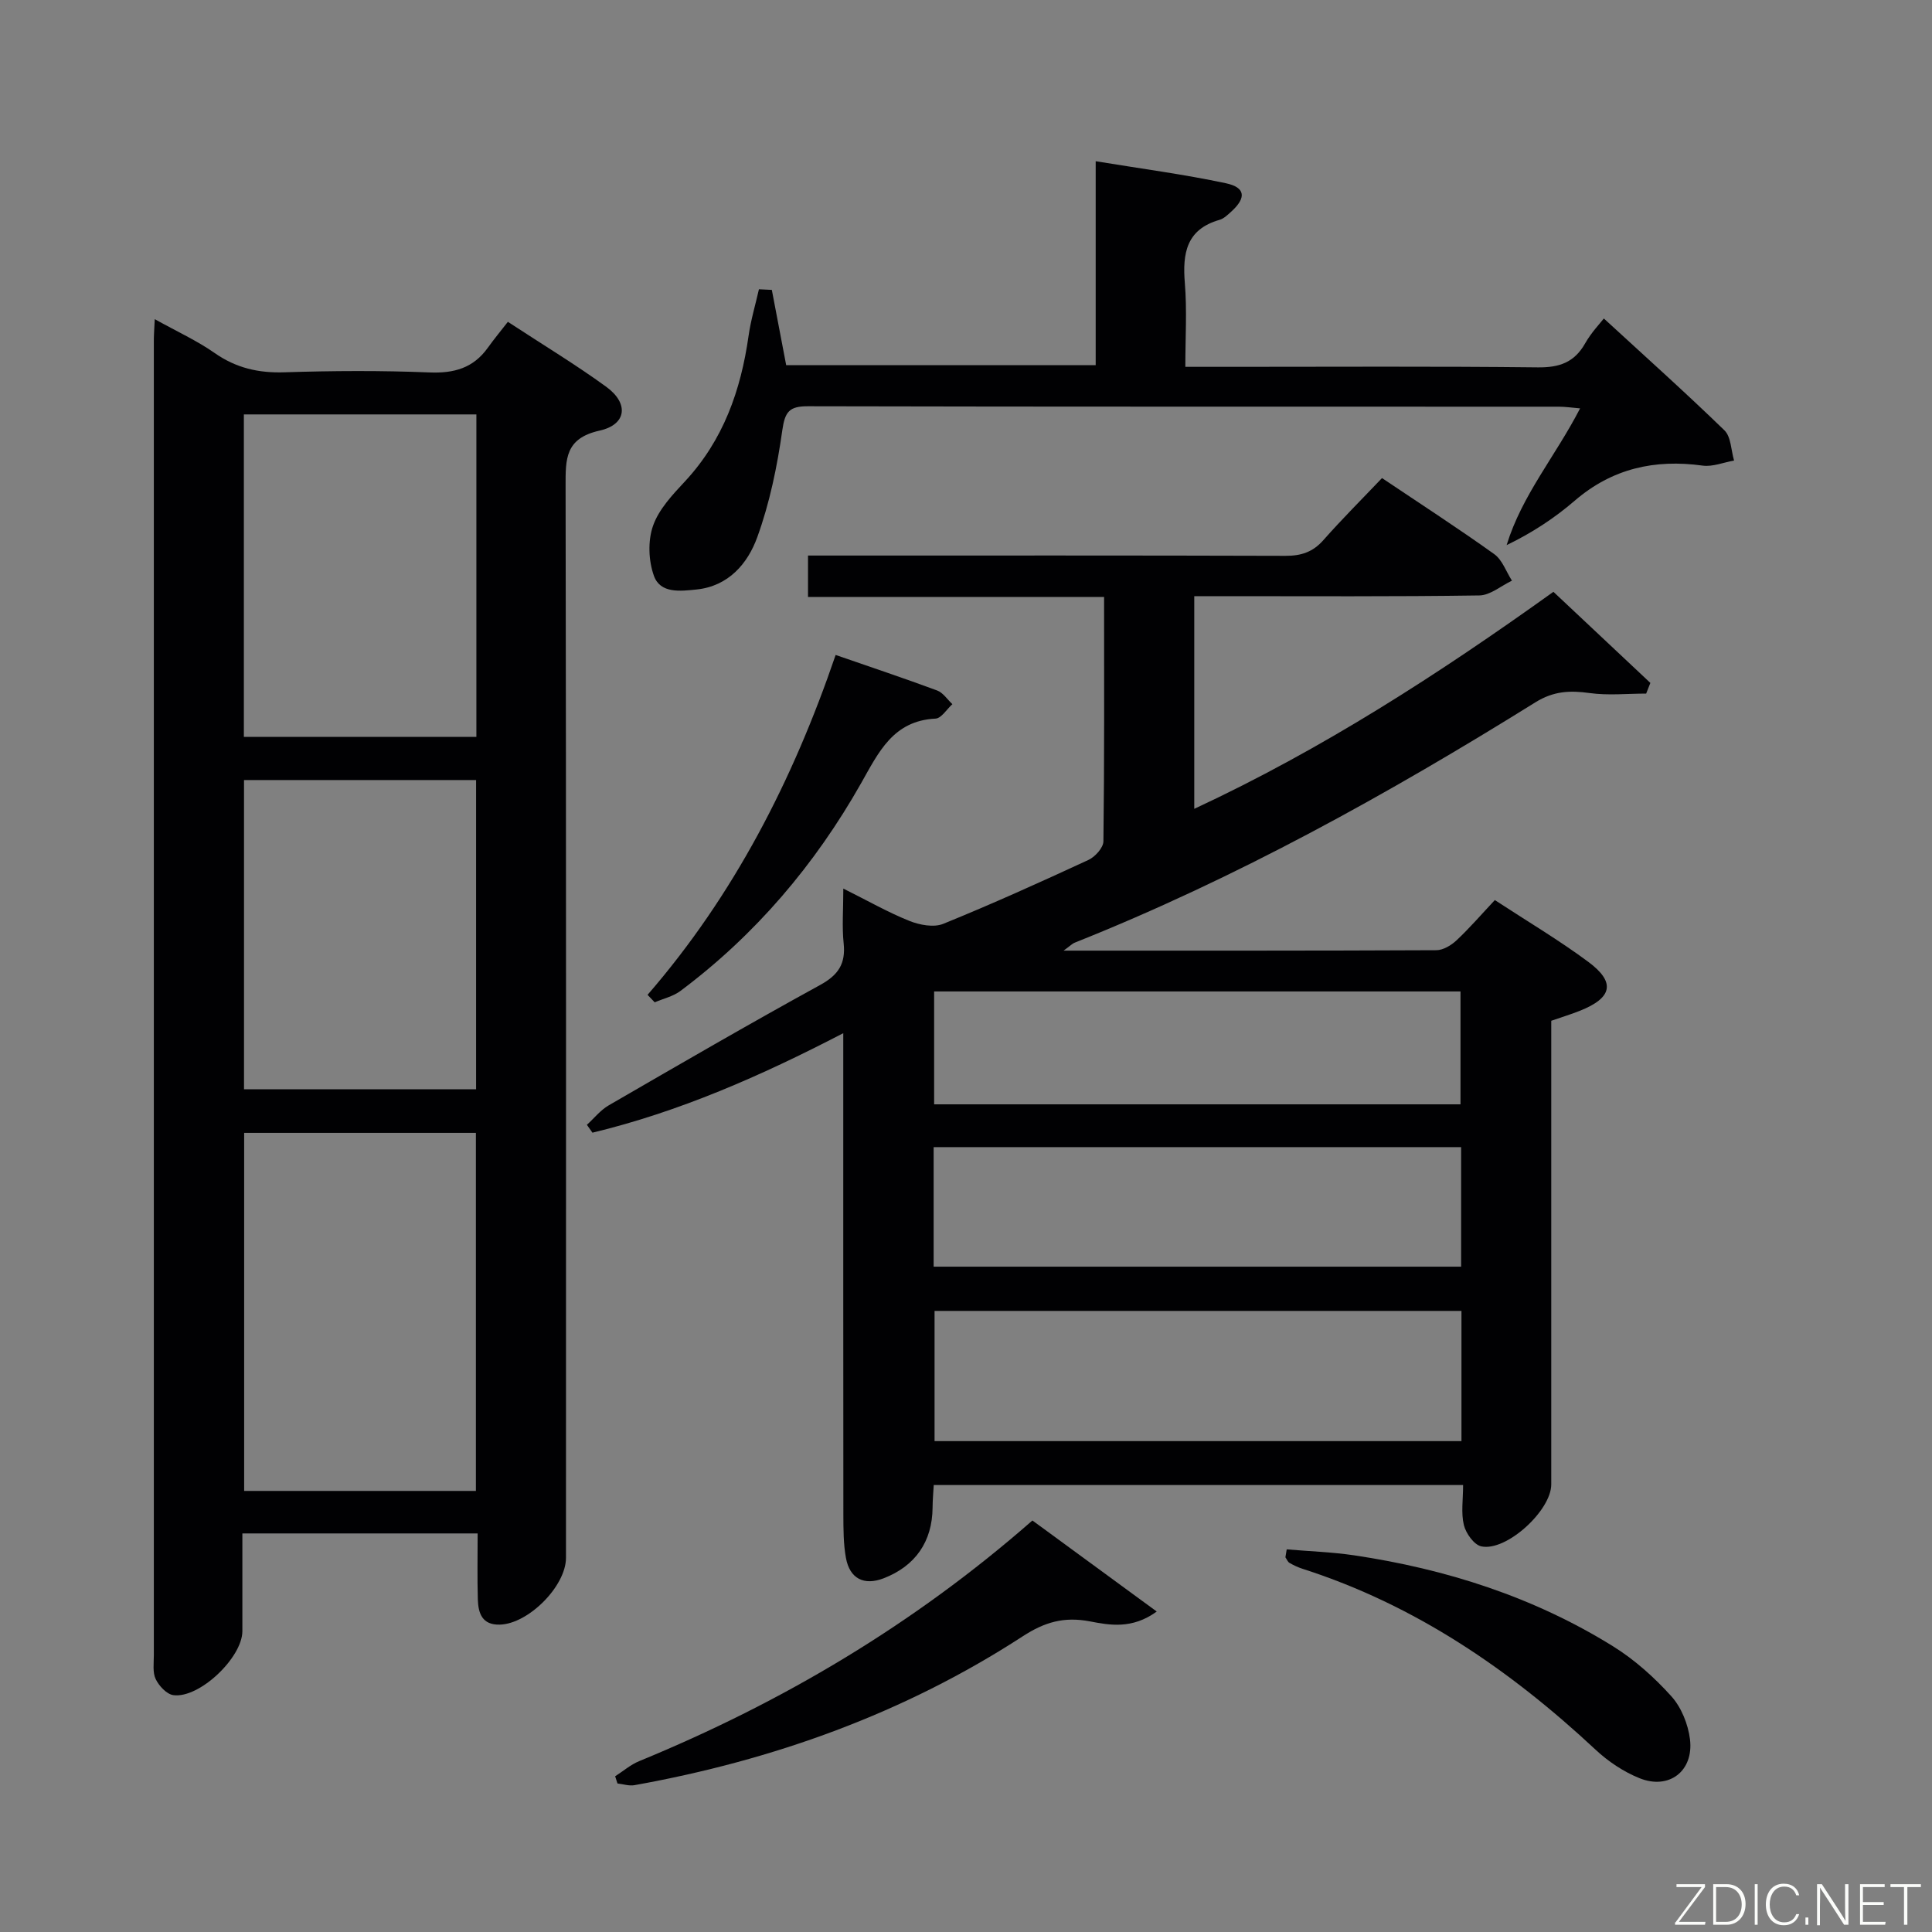 <svg enable-background="new 0 0 400 400" viewBox="0 0 400 400" xmlns="http://www.w3.org/2000/svg"><rect x="0" y="0" width="400" height="400" fill="#808080" stroke="none"/><path d="m220.2 196.82c26.6 0 51.9.03 77.19-.09 1.42-.01 3.1-1.03 4.2-2.07 2.66-2.5 5.06-5.28 7.9-8.31 6.72 4.4 13.27 8.28 19.36 12.8 5.71 4.24 4.97 7.46-1.8 10.14-1.84.73-3.74 1.31-5.88 2.05v16.51 79.49c0 5.39-9.29 13.93-14.48 12.82-1.5-.32-3.19-2.69-3.61-4.41-.61-2.5-.16-5.25-.16-8.29-36.65 0-72.88 0-109.6 0-.08 1.49-.23 3.09-.24 4.68-.06 7.03-3.56 12.1-10.16 14.64-4.02 1.54-6.99.09-7.78-4.24-.53-2.92-.52-5.97-.53-8.96-.03-31.16-.02-62.33-.02-93.49 0-1.78 0-3.57 0-6.18-17.14 8.9-33.98 16.27-51.93 20.6-.38-.54-.77-1.09-1.15-1.63 1.5-1.36 2.81-3.04 4.52-4.03 14.54-8.42 29.06-16.85 43.79-24.93 3.77-2.07 5.29-4.41 4.85-8.61-.36-3.42-.07-6.92-.07-11.34 5.08 2.53 9.25 4.92 13.67 6.69 2.12.85 5.05 1.41 7.02.61 10.14-4.12 20.12-8.63 30.06-13.23 1.38-.64 3.09-2.53 3.1-3.86.21-16.64.14-33.28.14-50.59-20.61 0-40.82 0-61.3 0 0-3.09 0-5.52 0-8.57h5.35c31.16 0 62.33-.04 93.49.06 3.24.01 5.67-.77 7.85-3.24 3.85-4.36 7.98-8.48 12.15-12.86 8.14 5.47 15.81 10.43 23.23 15.74 1.68 1.2 2.47 3.63 3.67 5.5-2.25 1.07-4.49 3.03-6.76 3.06-17.66.26-35.33.15-52.99.15-1.95 0-3.9 0-6.02 0v44.03c26.49-12.33 50.51-27.85 74.36-44.93 6.73 6.33 13.4 12.59 20.07 18.86-.29.74-.58 1.47-.87 2.21-3.91 0-7.87.42-11.7-.11-4.08-.57-7.47-.42-11.22 1.91-30.52 19-61.89 36.42-95.37 49.76-.43.14-.77.52-2.33 1.66zm82.38 74.59c-36.83 0-73.07 0-109.09 0v26.96h109.09c0-9.24 0-18.02 0-26.96zm-109.28-9.16h109.21c0-8.41 0-16.47 0-24.75-36.54 0-72.75 0-109.21 0zm.1-56.98v23.37h108.98c0-7.98 0-15.66 0-23.37-36.51 0-72.58 0-108.98 0z" fill="#010103"/><path d="m32.04 66.08c4.66 2.59 8.76 4.46 12.39 7 4.45 3.12 9.11 4.18 14.5 4 9.98-.32 20-.38 29.98.03 5.1.21 9.08-.91 12.08-5.1 1.26-1.76 2.64-3.43 4.16-5.38 7.42 4.86 14.1 8.89 20.39 13.47 4.69 3.42 4.22 7.8-1.39 9.05-7.17 1.6-7.06 5.88-7.05 11.5.13 73.96.09 147.92.08 221.88 0 5.85-7.76 13.66-13.68 13.83-3.69.11-4.48-2.36-4.57-5.22-.13-4.45-.04-8.91-.04-13.66-16.36 0-32.11 0-48.71 0 0 6.74.01 13.49 0 20.24-.01 5.47-8.92 13.97-14.29 13.24-1.38-.19-2.97-1.9-3.65-3.31-.67-1.38-.39-3.26-.39-4.92-.01-90.62-.01-181.23 0-271.85-.02-1.31.09-2.63.19-4.8zm66.49 242.6c0-25.06 0-49.49 0-74.13-16.17 0-32.04 0-47.98 0v74.13zm.1-222.88c-16.32 0-32.21 0-48.14 0v66.76h48.14c0-22.32 0-44.28 0-66.76zm-.06 75.7c-16.37 0-32.12 0-48.05 0v64.03h48.05c0-21.5 0-42.6 0-64.03z" fill="#010103"/><path d="m159.8 60.02c.97 5.08 1.94 10.15 2.97 15.58h64.08c0-13.82 0-27.55 0-42.22 9.45 1.55 18.28 2.71 26.96 4.56 4.09.87 4.25 3.03 1.1 5.88-.73.66-1.53 1.45-2.43 1.7-6.87 1.97-7.68 6.93-7.17 13.11.46 5.59.1 11.24.1 17.32h9.51c21.16 0 42.31-.13 63.47.11 4.46.05 7.56-1.02 9.79-4.96 1.28-2.26 3.14-4.2 3.88-5.16 8.46 7.78 16.87 15.3 24.96 23.15 1.39 1.35 1.37 4.14 2 6.26-2.17.38-4.42 1.33-6.5 1.05-9.94-1.37-18.75.59-26.51 7.28-4.17 3.59-8.81 6.64-14.08 9.18 3.19-10.38 10.13-18.44 15.21-28.31-1.71-.14-3.07-.35-4.42-.35-51.81-.02-103.62.03-155.43-.09-3.87-.01-4.77 1.11-5.32 4.96-1.06 7.5-2.61 15.06-5.19 22.16-1.97 5.44-5.94 10.14-12.58 10.82-3.32.34-7.47.87-8.8-2.8-1.14-3.13-1.29-7.27-.2-10.38 1.2-3.44 4.05-6.45 6.63-9.22 7.92-8.53 11.55-18.82 13.15-30.09.46-3.26 1.42-6.45 2.15-9.67.89.03 1.78.08 2.67.13z" fill="#010103"/><path d="m213.75 314.8c8.5 6.22 16.74 12.26 25.74 18.85-5.11 3.72-9.81 2.81-13.83 2.04-5.38-1.03-9.41.16-13.9 3.08-24.57 15.97-51.64 25.66-80.4 30.83-1.12.2-2.34-.22-3.52-.35-.16-.5-.32-.99-.48-1.49 1.66-1.06 3.2-2.41 4.99-3.14 29.63-12.18 56.84-28.29 81.4-49.82z" fill="#010103"/><path d="m266.4 320.78c4.65.4 9.34.55 13.94 1.23 19.08 2.84 37.2 8.63 53.64 18.85 4.46 2.77 8.53 6.43 12.05 10.33 2.07 2.29 3.47 5.78 3.86 8.89.82 6.6-4.34 10.55-10.46 8.07-3.3-1.33-6.48-3.46-9.09-5.9-17.73-16.54-37.33-29.96-60.64-37.44-.94-.3-1.86-.73-2.72-1.23-.38-.22-.57-.76-.85-1.16.1-.54.19-1.09.27-1.64z" fill="#010103"/><path d="m134.07 205.97c17.9-20.66 30.08-44.42 38.94-70.37 7.36 2.55 14.23 4.84 21.02 7.36 1.23.46 2.11 1.86 3.15 2.83-1.16 1.04-2.28 2.93-3.49 2.99-8.78.43-11.78 6.97-15.41 13.38-9.53 16.84-21.85 31.37-37.41 43.01-1.51 1.13-3.54 1.58-5.32 2.35-.48-.52-.98-1.04-1.48-1.55z" fill="#010103"/><g fill="#fbfcfa"><path d="m346.9 398 5.4-7.3h-5.2v-.6h5.9v.6l-5.4 7.2h5.5l-.1.6h-6.2v-.5z"/><path d="m354.7 390.1h2.8c2.3 0 3.9 1.6 3.9 4.1s-1.6 4.3-3.9 4.3h-2.8zm.6 7.8h2c2.2 0 3.3-1.6 3.3-3.6 0-1.8-1-3.6-3.3-3.6h-2z"/><path d="m363.9 390.1v8.4h-.6v-8.4h1.6z"/><path d="m372.5 396.3c-.4 1.3-1.4 2.3-3.2 2.3-2.4 0-3.7-1.9-3.7-4.3 0-2.3 1.2-4.3 3.7-4.3 1.8 0 2.9 1 3.2 2.4h-.6c-.4-1.1-1.1-1.8-2.5-1.8-2.1 0-3 1.9-3 3.7s.9 3.7 3 3.7c1.4 0 2.1-.7 2.5-1.7z"/><path d="m373.8 398.5v-1.5h.6v1.5z"/><path d="m376.2 398.5v-8.4h1c1.3 2 4.4 6.7 4.9 7.6-.1-1.2-.1-2.4-.1-3.8v-3.8h.7v8.4h-.9c-1.2-1.9-4.4-6.8-5-7.7.1 1.1 0 2.3 0 3.9v3.9h-.6z"/><path d="m390 394.4h-4.3v3.5h4.7l-.1.6h-5.2v-8.4h5.1v.6h-4.5v3.1h4.3z"/><path d="m394.2 390.7h-2.8v-.6h6.3v.6h-2.8v7.8h-.7z"/></g></svg>